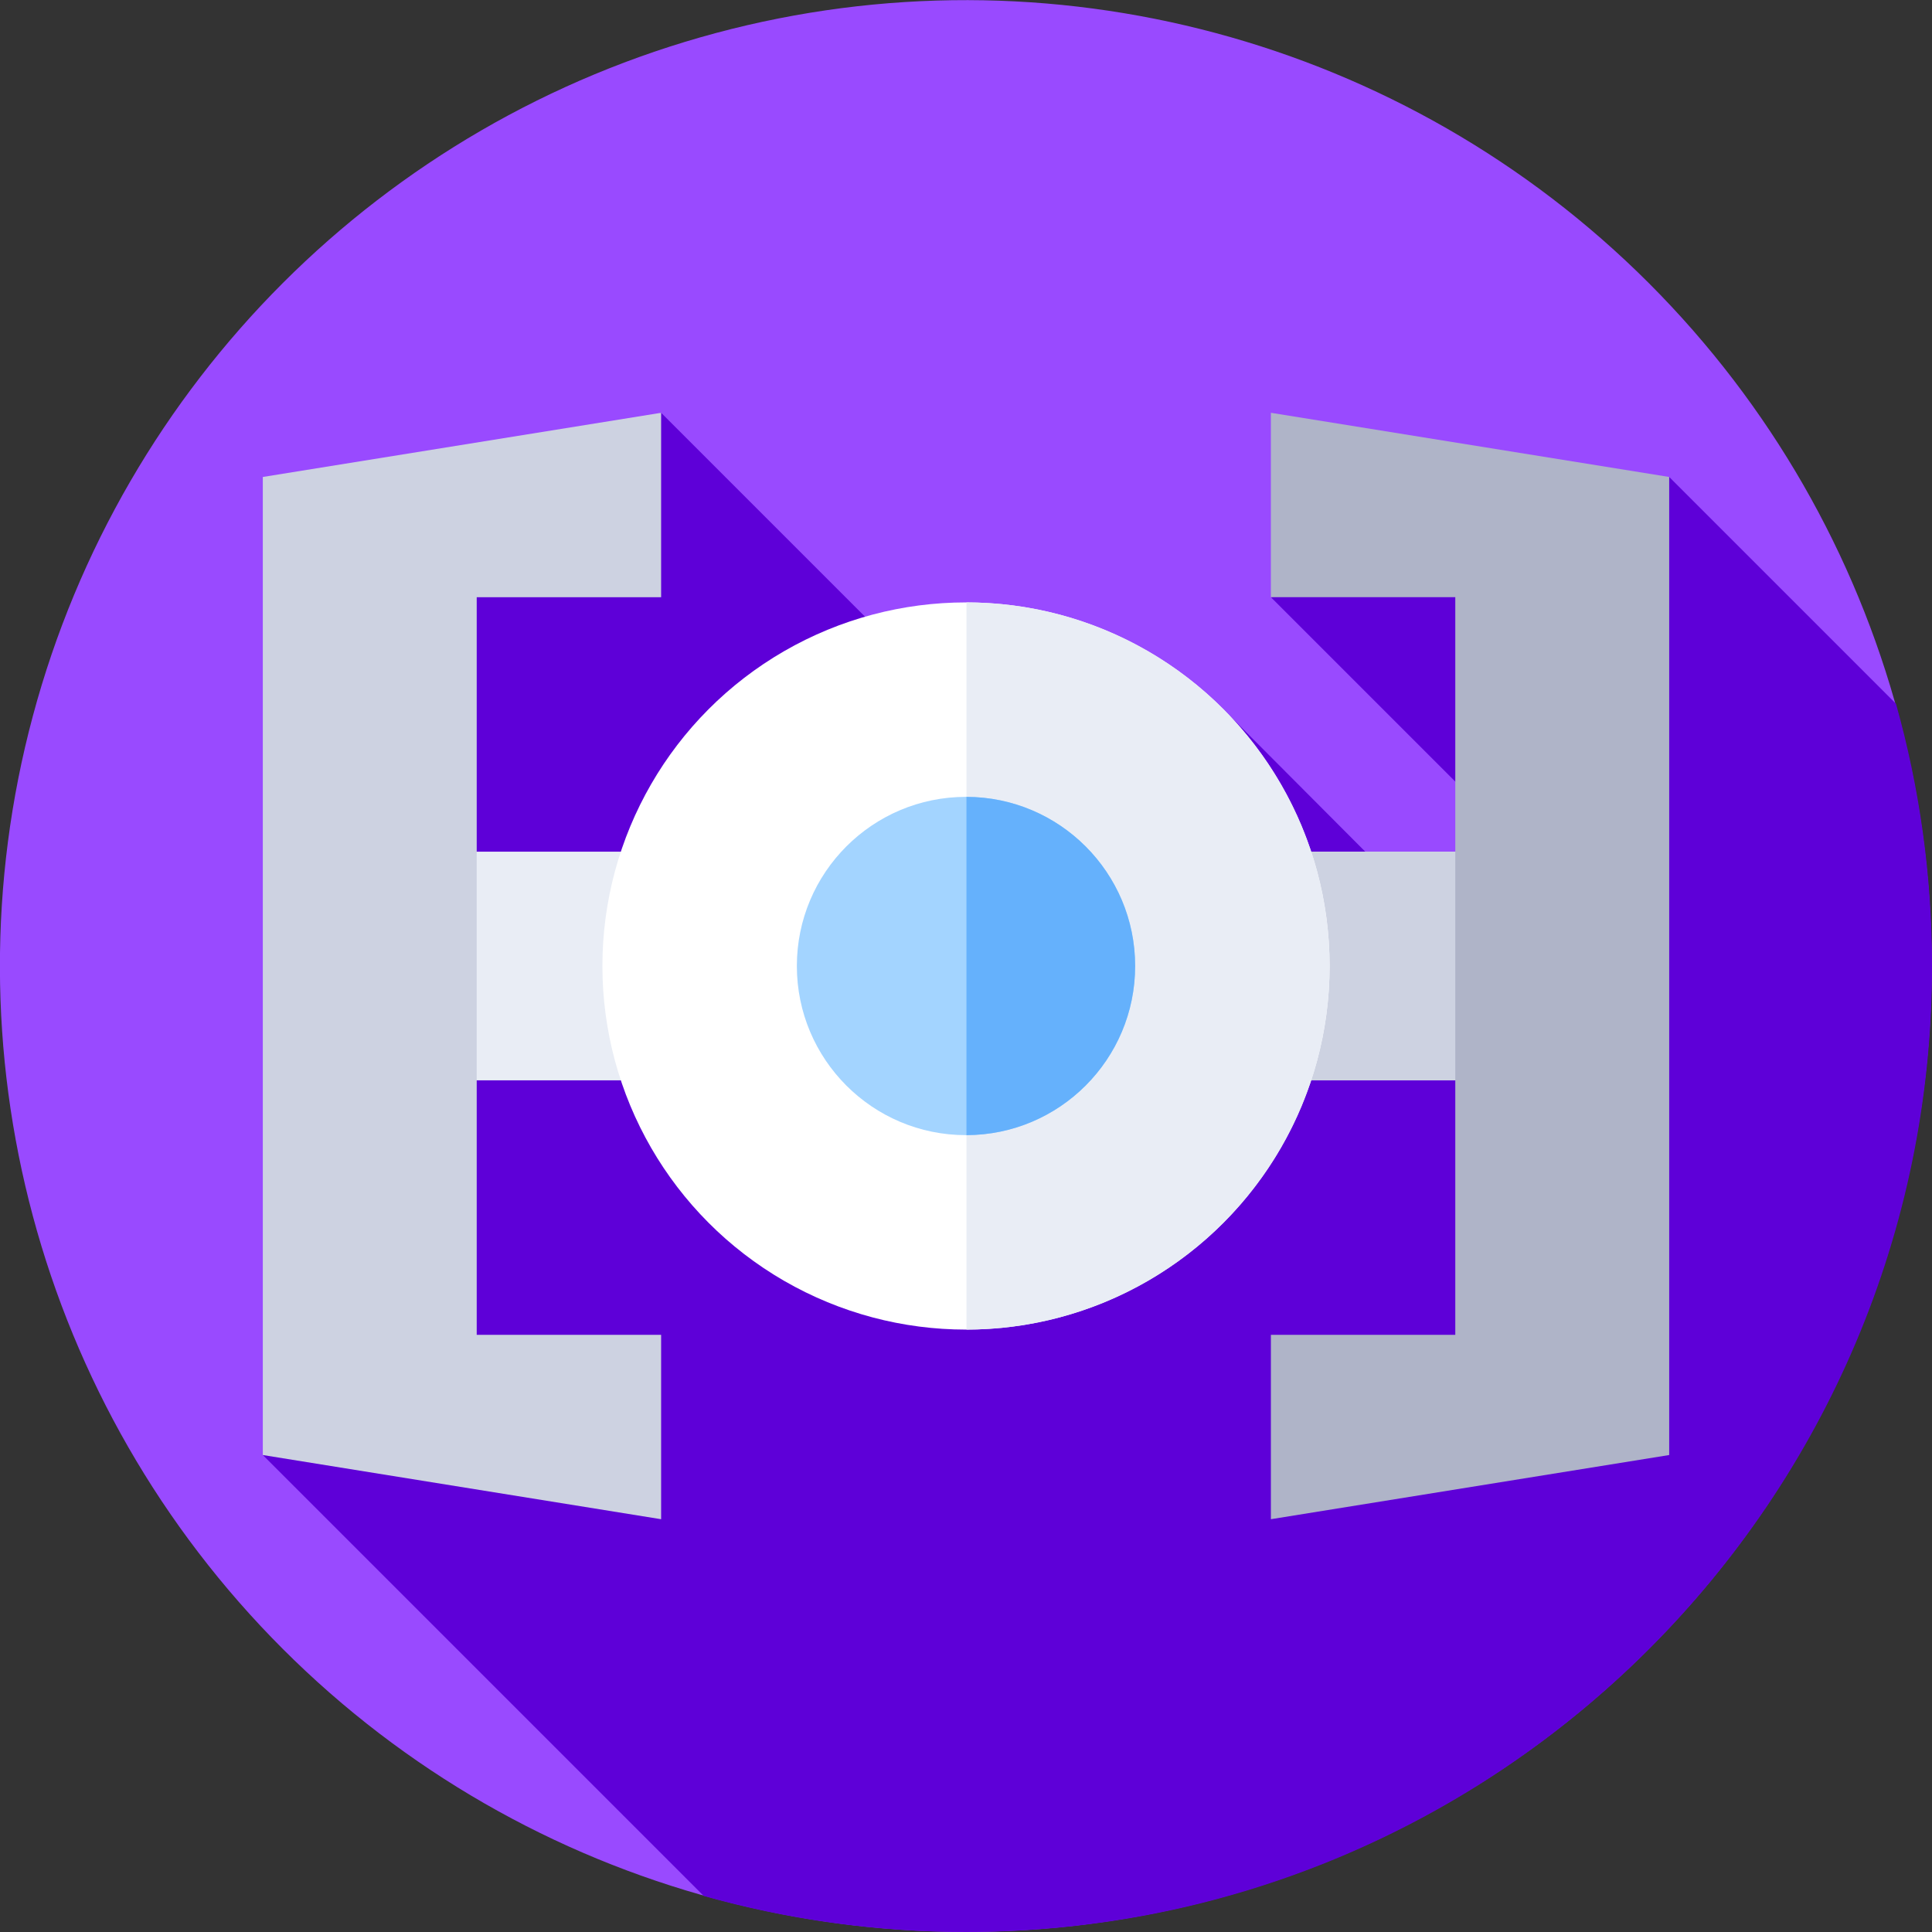 <svg id="Capa_1" enable-background="new 0 0 512 512" height="512" viewBox="0 0 512 512" width="512" xmlns="http://www.w3.org/2000/svg"><rect x="0" y="0" width="512" height="512" fill="#333333" stroke="none"/><g><g><g><g><g><g><g><g><g><ellipse cx="256" cy="256" fill="#994aff" rx="256" ry="256" transform="matrix(.707 -.707 .707 .707 -106.039 256)"/></g></g></g></g></g></g></g></g><path d="m512 256c0-24.088-3.327-47.399-9.547-69.499l-60.099-60.1-105.556 31.861 79.32 79.32-8.126 34.436-82.08-82.329-32.017 38.396-118.692-118.691-66.371 23.325-39.186 252.879 116.856 116.856c22.099 6.219 45.41 9.546 69.498 9.546 141.385 0 256-114.615 256-256z" fill="#5e00d8"/><g><path d="m104.507 225.702h302.986v60.597h-302.986z" fill="#e9edf5"/></g><g><path d="m256.121 225.702h151.372v60.597h-151.372z" fill="#cdd2e1"/></g><g><circle cx="256" cy="256" fill="#fff" r="96.357"/></g><g><path d="m352.357 256c0-53.176-43.076-96.29-96.237-96.355v192.711c53.162-.066 96.237-43.18 96.237-96.356z" fill="#e9edf5"/></g><g><circle cx="256" cy="256" fill="#a3d4ff" r="44.825"/></g><g><path d="m300.825 256c0-24.716-20.004-44.757-44.705-44.822v89.645c24.701-.066 44.705-20.107 44.705-44.823z" fill="#65b1fc"/></g><g><g><path d="m175.203 158.263v-48.869l-105.557 17.008v259.196l105.557 17.008v-48.869h-48.869v-195.474z" fill="#cdd2e1"/></g><g><path d="m336.798 353.738v48.868l105.556-17.008v-259.196l-105.556-17.008v48.869h48.868v195.475z" fill="#afb4c8"/></g></g></g></svg>